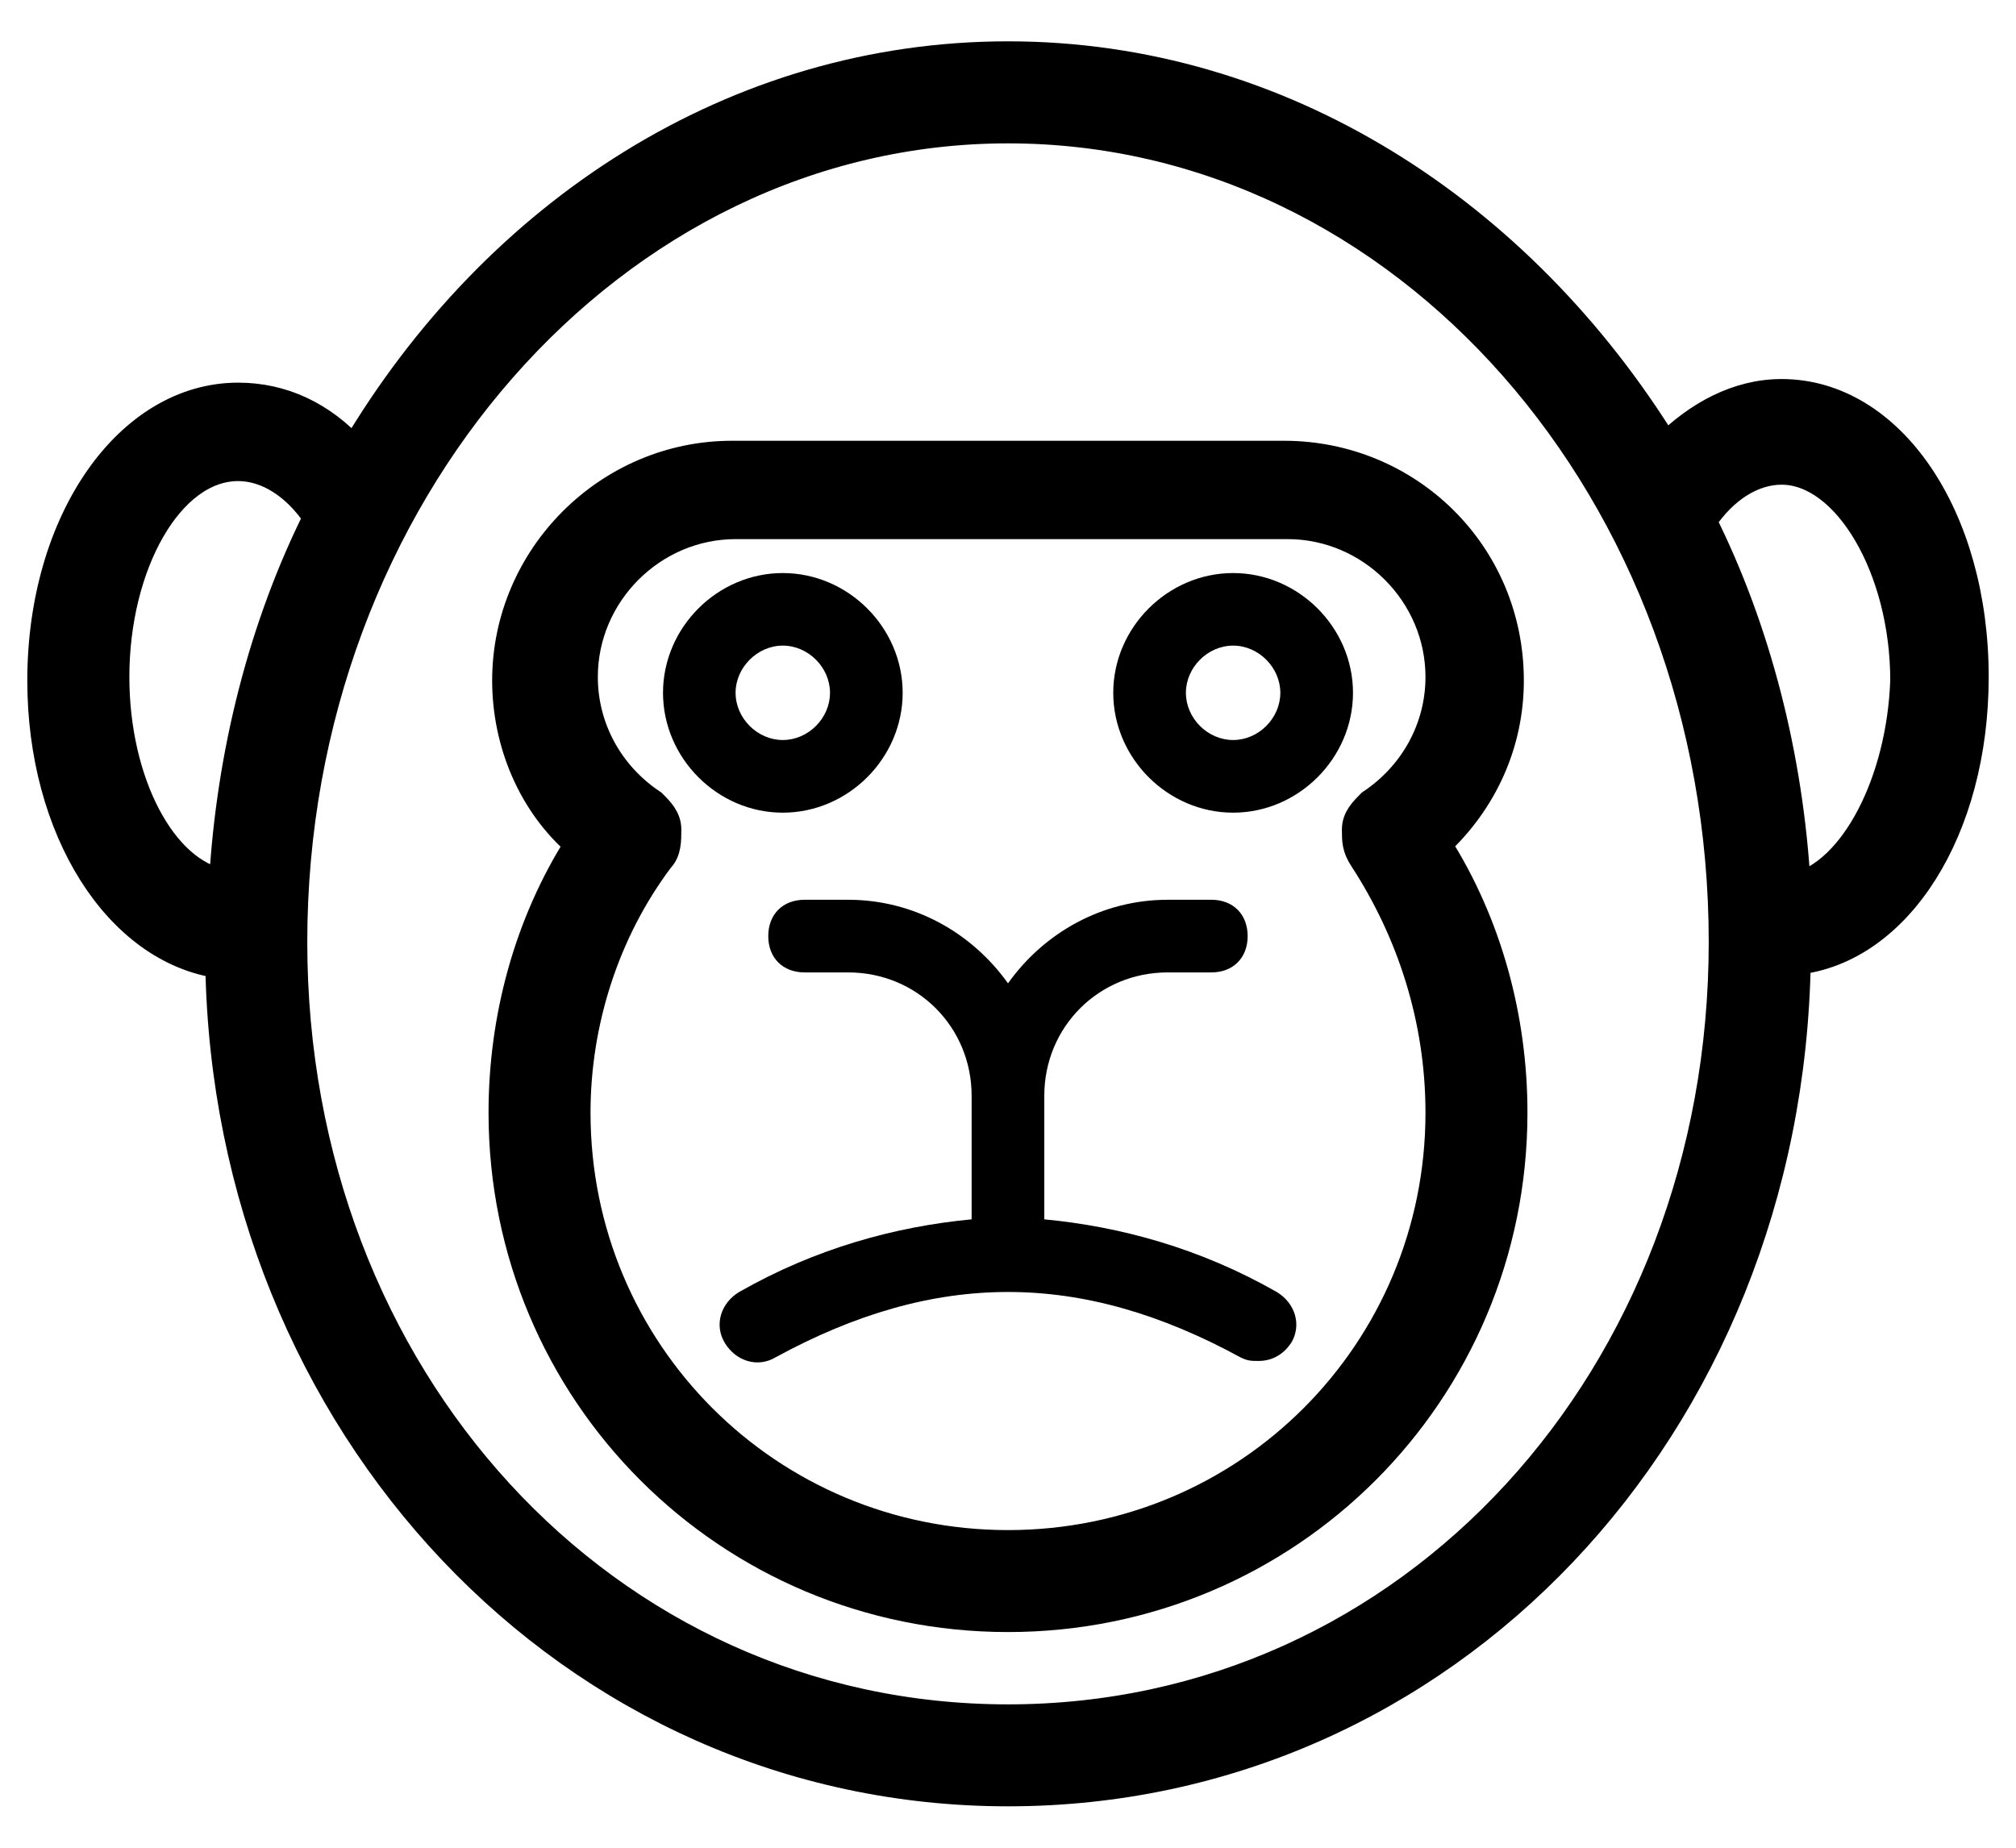 <svg width="24" height="22" viewBox="0 0 24 22" fill="none" xmlns="http://www.w3.org/2000/svg">
<path d="M15.286 5.423H8.714C7.244 5.423 6.034 6.634 6.034 8.103C6.034 8.838 6.337 9.573 6.899 10.049C6.293 11 5.991 12.124 5.991 13.248C5.991 16.577 8.671 19.257 12 19.257C15.329 19.257 18.009 16.577 18.009 13.248C18.009 12.124 17.707 11 17.101 10.049C17.663 9.53 17.966 8.838 17.966 8.103C17.966 6.59 16.756 5.423 15.286 5.423ZM17.145 13.248C17.145 16.101 14.853 18.393 12 18.393C9.147 18.393 6.855 16.101 6.855 13.248C6.855 12.167 7.201 11.086 7.85 10.222C7.936 10.135 7.936 10.006 7.936 9.876C7.936 9.746 7.85 9.66 7.763 9.573C7.244 9.227 6.942 8.665 6.942 8.06C6.942 7.066 7.763 6.244 8.758 6.244H15.329C16.323 6.244 17.145 7.066 17.145 8.06C17.145 8.665 16.842 9.227 16.323 9.573C16.237 9.66 16.15 9.746 16.15 9.876C16.15 10.006 16.15 10.092 16.237 10.222C16.799 11.086 17.145 12.124 17.145 13.248Z" fill="currentColor" stroke="currentColor" stroke-width="0.35"/>
<path d="M10.746 8.249C10.746 7.471 10.097 6.823 9.319 6.823C8.541 6.823 7.893 7.471 7.893 8.249C7.893 9.027 8.541 9.676 9.319 9.676C10.097 9.676 10.746 9.027 10.746 8.249ZM8.757 8.249C8.757 7.947 9.017 7.687 9.319 7.687C9.622 7.687 9.881 7.947 9.881 8.249C9.881 8.552 9.622 8.811 9.319 8.811C9.017 8.811 8.757 8.552 8.757 8.249ZM14.68 6.823C13.902 6.823 13.253 7.471 13.253 8.249C13.253 9.027 13.902 9.676 14.68 9.676C15.458 9.676 16.107 9.027 16.107 8.249C16.107 7.471 15.458 6.823 14.68 6.823ZM14.68 8.811C14.377 8.811 14.118 8.552 14.118 8.249C14.118 7.947 14.377 7.687 14.68 7.687C14.983 7.687 15.242 7.947 15.242 8.249C15.242 8.552 14.983 8.811 14.68 8.811ZM15.199 15.383C14.291 14.864 13.34 14.604 12.432 14.518V13.048C12.432 12.227 13.08 11.578 13.902 11.578H14.421C14.68 11.578 14.853 11.405 14.853 11.146C14.853 10.886 14.68 10.713 14.421 10.713H13.902C13.124 10.713 12.432 11.102 12 11.708C11.567 11.102 10.876 10.713 10.097 10.713H9.579C9.319 10.713 9.146 10.886 9.146 11.146C9.146 11.405 9.319 11.578 9.579 11.578H10.097C10.919 11.578 11.567 12.227 11.567 13.048V14.518C10.659 14.604 9.708 14.864 8.8 15.383C8.584 15.512 8.498 15.772 8.628 15.988C8.757 16.204 9.017 16.29 9.233 16.161C10.184 15.642 11.092 15.383 12 15.383C12.908 15.383 13.815 15.642 14.767 16.161C14.853 16.204 14.896 16.204 14.983 16.204C15.156 16.204 15.285 16.117 15.372 15.988C15.501 15.772 15.415 15.512 15.199 15.383Z" fill="currentColor"/>
<path d="M21.209 4.688C20.69 4.688 20.214 4.947 19.825 5.336C18.096 2.526 15.243 0.667 12 0.667C8.758 0.667 5.904 2.526 4.218 5.38C3.829 4.947 3.354 4.731 2.835 4.731C1.538 4.731 0.5 6.201 0.5 8.103C0.5 9.876 1.408 11.303 2.619 11.475C2.705 16.966 6.812 21.332 12 21.332C17.188 21.332 21.295 17.009 21.382 11.432C22.592 11.303 23.5 9.876 23.5 8.06C23.5 6.158 22.506 4.688 21.209 4.688ZM1.365 8.06C1.365 6.72 2.014 5.553 2.835 5.553C3.181 5.553 3.527 5.769 3.786 6.158C3.138 7.455 2.749 8.968 2.662 10.524C1.927 10.395 1.365 9.314 1.365 8.06ZM12 20.468C7.201 20.468 3.483 16.404 3.483 11.216C3.483 5.899 7.288 1.532 12 1.532C16.712 1.532 20.517 5.855 20.517 11.216C20.517 16.404 16.799 20.468 12 20.468ZM21.382 10.568C21.295 9.011 20.906 7.498 20.258 6.201C20.517 5.812 20.863 5.596 21.209 5.596C21.987 5.596 22.678 6.763 22.678 8.103C22.635 9.314 22.073 10.395 21.382 10.568Z" fill="currentColor" stroke="currentColor" stroke-width="0.35"/>
</svg>
